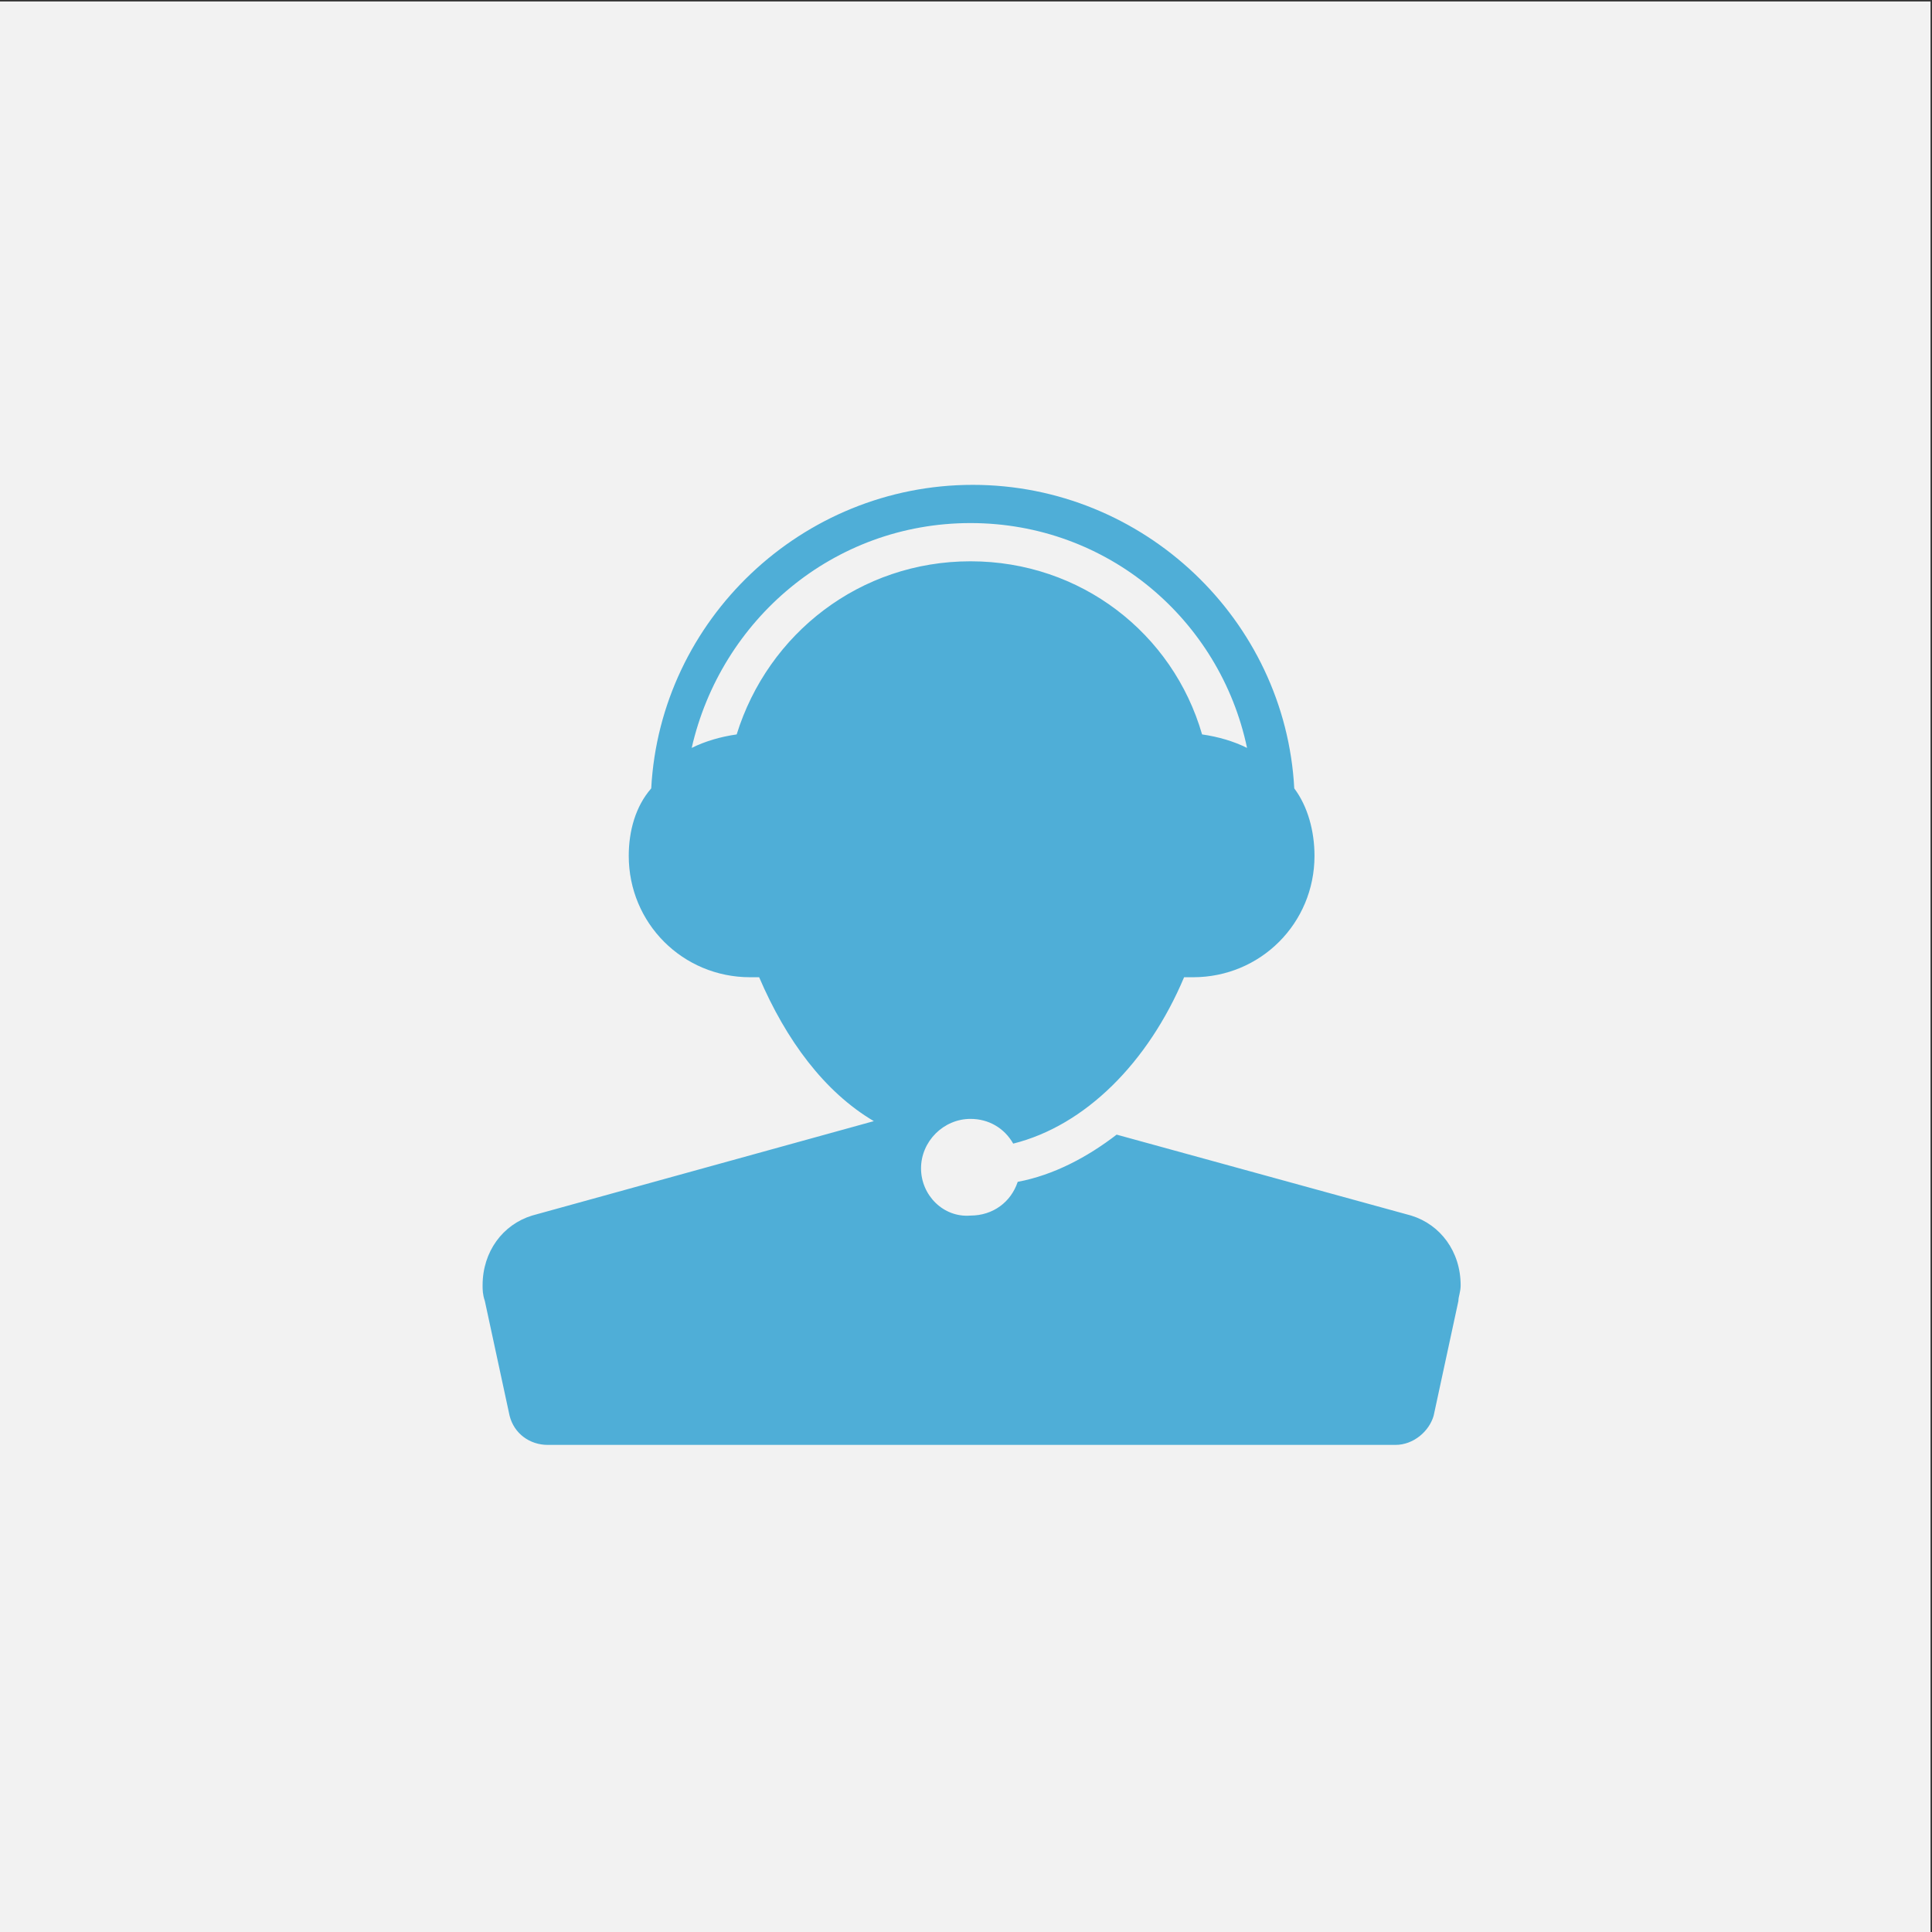 <?xml version="1.0" encoding="utf-8"?>
<!-- Generator: Adobe Illustrator 21.1.0, SVG Export Plug-In . SVG Version: 6.00 Build 0)  -->
<svg version="1.1" xmlns="http://www.w3.org/2000/svg" xmlns:xlink="http://www.w3.org/1999/xlink" x="0px" y="0px"
	 viewBox="0 0 80 80" style="enable-background:new 0 0 80 80;" xml:space="preserve">
<rect x="0" y="0" width="80" height="80" fill="#333333" stroke="none"/>
<style type="text/css">
	.st0{fill:#87B537;}
	.st1{opacity:0.95;}
	.st2{fill:#FFFFFF;}
	.st3{fill:#F2F2F2;}
	.st4{opacity:0.95;fill:#48ABD6;}
	.st5{fill:#6B6B70;}
	.st6{fill:#EFEFEF;}
	.st7{fill:#808088;}
	.st8{fill:#0C0C0C;}
	.st9{fill:#7C878E;}
	.st10{fill:#FF5577;}
	.st11{opacity:0.4;enable-background:new    ;}
	.st12{fill:none;stroke:#808088;stroke-miterlimit:10;}
	.st13{fill:#03426D;}
	.st14{fill:#013E6E;}
	.st15{fill:url(#SVGID_1_);}
	.st16{fill:url(#SVGID_2_);}
	.st17{fill:url(#SVGID_3_);}
	.st18{fill:url(#SVGID_4_);}
	.st19{fill:url(#SVGID_5_);}
	.st20{fill:url(#SVGID_6_);}
	.st21{fill:url(#SVGID_7_);}
	.st22{fill:url(#SVGID_8_);}
	.st23{fill:url(#SVGID_9_);}
	.st24{fill:url(#SVGID_10_);}
	.st25{fill:url(#SVGID_11_);}
	.st26{fill:url(#SVGID_12_);}
	.st27{fill:url(#SVGID_13_);}
	.st28{fill:url(#SVGID_14_);}
	.st29{fill:url(#SVGID_15_);}
	.st30{fill:url(#SVGID_16_);}
	.st31{fill:url(#SVGID_17_);}
	.st32{fill:url(#SVGID_18_);}
	.st33{fill:url(#SVGID_19_);}
	.st34{fill:url(#SVGID_20_);}
	.st35{fill:url(#SVGID_21_);}
	.st36{fill:url(#SVGID_22_);}
	.st37{fill:url(#SVGID_23_);}
	.st38{fill:url(#SVGID_24_);}
	.st39{fill:url(#SVGID_25_);}
	.st40{fill:url(#SVGID_26_);}
	.st41{fill:url(#SVGID_27_);}
	.st42{fill:url(#SVGID_28_);}
	.st43{fill:url(#SVGID_29_);}
	.st44{fill:url(#SVGID_30_);}
	.st45{fill:url(#SVGID_31_);}
	.st46{fill:url(#SVGID_32_);}
	.st47{fill:url(#SVGID_33_);}
	.st48{fill:url(#SVGID_34_);}
	.st49{fill:url(#SVGID_35_);}
	.st50{fill:url(#SVGID_36_);}
	.st51{fill:url(#SVGID_37_);}
	.st52{fill:url(#SVGID_38_);}
	.st53{fill:url(#SVGID_39_);}
	.st54{fill:url(#SVGID_40_);}
	.st55{fill:url(#SVGID_41_);}
	.st56{fill:url(#SVGID_42_);}
	.st57{fill:url(#SVGID_43_);}
	.st58{fill:url(#SVGID_44_);}
	.st59{fill:url(#SVGID_45_);}
	.st60{fill:url(#SVGID_46_);}
	.st61{fill:url(#SVGID_47_);}
	.st62{fill:url(#SVGID_48_);}
	.st63{fill:url(#SVGID_49_);}
	.st64{fill:url(#SVGID_50_);}
	.st65{fill:url(#SVGID_51_);}
	.st66{fill:url(#SVGID_52_);}
	.st67{fill:url(#SVGID_53_);}
	.st68{fill:url(#SVGID_54_);}
	.st69{fill:url(#SVGID_55_);}
	.st70{fill:url(#SVGID_56_);}
	.st71{fill:url(#SVGID_57_);}
	.st72{fill:url(#SVGID_58_);}
	.st73{fill:url(#SVGID_59_);}
	.st74{fill:url(#SVGID_60_);}
	.st75{fill:url(#SVGID_61_);}
	.st76{fill:url(#SVGID_62_);}
	.st77{fill:url(#SVGID_63_);}
	.st78{fill:url(#SVGID_64_);}
	.st79{fill:url(#SVGID_65_);}
	.st80{fill:url(#SVGID_66_);}
	.st81{fill:url(#SVGID_67_);}
	.st82{fill:url(#SVGID_68_);}
	.st83{fill:url(#SVGID_69_);}
	.st84{fill:url(#SVGID_70_);}
	.st85{fill:url(#SVGID_71_);}
	.st86{fill:url(#SVGID_72_);}
	.st87{fill:url(#SVGID_73_);}
	.st88{fill:url(#SVGID_74_);}
	.st89{fill:url(#SVGID_75_);}
	.st90{fill:url(#SVGID_76_);}
	.st91{fill:url(#SVGID_77_);}
	.st92{fill:url(#SVGID_78_);}
	.st93{fill:url(#SVGID_79_);}
	.st94{fill:url(#SVGID_80_);}
	.st95{fill:url(#SVGID_81_);}
	.st96{fill:url(#SVGID_82_);}
	.st97{fill:url(#SVGID_83_);}
	.st98{fill:url(#SVGID_84_);}
	.st99{fill:url(#SVGID_85_);}
	.st100{fill:url(#SVGID_86_);}
	.st101{fill:url(#SVGID_87_);}
	.st102{fill:url(#SVGID_88_);}
	.st103{fill:url(#SVGID_89_);}
	.st104{fill:url(#SVGID_90_);}
	.st105{fill:url(#SVGID_91_);}
	.st106{fill:url(#SVGID_92_);}
	.st107{fill:url(#SVGID_93_);}
	.st108{fill:url(#SVGID_94_);}
	.st109{fill:url(#SVGID_95_);}
	.st110{fill:url(#SVGID_96_);}
	.st111{fill:url(#SVGID_97_);}
	.st112{fill:url(#SVGID_98_);}
	.st113{fill:#231815;}
	.st114{fill:#040000;}
	.st115{opacity:0.4;}
	.st116{opacity:0.4;fill:#808088;enable-background:new    ;}
	.st117{fill:#939393;}
	.st118{fill:none;stroke:#FFFFFF;stroke-width:2.5;stroke-linecap:round;stroke-linejoin:round;stroke-miterlimit:10;}
	.st119{fill:#7B90D2;}
	.st120{enable-background:new    ;}
	.st121{fill:none;stroke:#FFFDFD;stroke-width:30;stroke-linecap:round;stroke-linejoin:round;}
	.st122{fill:#EDB23A;}
	.st123{fill:#568CC5;}
	.st124{fill:#0E9794;}
	.st125{fill:#565656;}
	.st126{fill:#DCE7EA;}
	.st127{fill:#1BB2A7;}
	.st128{fill:#E9611E;}
	.st129{fill:#DD5252;}
	.st130{fill:#F4B62A;}
	.st131{fill:#155D84;}
	.st132{fill:#ED7540;}
	.st133{fill:#656464;}
	.st134{fill:#4C4948;}
	.st135{fill:url(#SVGID_99_);}
	.st136{fill:url(#SVGID_100_);}
	.st137{fill:url(#SVGID_101_);}
	.st138{fill:url(#SVGID_102_);}
	.st139{fill:#FFFDFD;}
	.st140{fill:url(#SVGID_103_);}
	.st141{fill:none;}
	.st142{fill:url(#SVGID_104_);}
	.st143{fill:url(#SVGID_105_);}
	.st144{fill:url(#SVGID_106_);}
	.st145{fill:url(#SVGID_107_);}
	.st146{fill:url(#SVGID_108_);}
	.st147{fill:url(#SVGID_109_);}
	.st148{fill:url(#SVGID_110_);}
	.st149{fill:url(#SVGID_111_);}
	.st150{fill:url(#SVGID_112_);}
	.st151{fill:url(#SVGID_113_);}
	.st152{fill:url(#SVGID_114_);}
	.st153{fill:url(#SVGID_115_);}
	.st154{fill:url(#SVGID_116_);}
	.st155{fill:url(#SVGID_117_);}
	.st156{fill:url(#SVGID_118_);}
	.st157{fill:url(#SVGID_119_);}
	.st158{fill:url(#SVGID_120_);}
	.st159{fill:url(#SVGID_121_);}
	.st160{fill:url(#SVGID_122_);}
	.st161{fill:url(#SVGID_123_);}
	.st162{fill:url(#SVGID_124_);}
	.st163{fill:url(#SVGID_125_);}
	.st164{fill:url(#SVGID_126_);}
	.st165{fill:url(#SVGID_127_);}
	.st166{fill:url(#SVGID_128_);}
	.st167{fill:url(#SVGID_129_);}
	.st168{fill:url(#SVGID_130_);}
	.st169{fill:url(#SVGID_131_);}
	.st170{fill:url(#SVGID_132_);}
	.st171{fill:url(#SVGID_133_);}
	.st172{fill:url(#SVGID_134_);}
	.st173{fill:url(#SVGID_135_);}
	.st174{fill:url(#SVGID_136_);}
	.st175{fill:url(#SVGID_137_);}
	.st176{fill:url(#SVGID_138_);}
	.st177{fill:url(#SVGID_139_);}
	.st178{opacity:0.9;}
	.st179{opacity:0.9;enable-background:new    ;}
	.st180{fill:#CCCCCF;}
	.st181{fill:#FDFDFD;}
	.st182{fill:#808088;enable-background:new    ;}
	.st183{opacity:0.4;fill:#808088;}
	.st184{fill:#282828;}
	.st185{fill:#F4AE00;}
	.st186{opacity:0.95;fill:#FFFFFF;}
	.st187{fill:#48ABD6;}
	.st188{fill:#EDEDED;}
	.st189{fill:#DD0000;}
	.st190{fill:#186885;}
	.st191{fill:#FFFFFF;stroke:#186885;stroke-width:2;stroke-miterlimit:10;}
	.st192{fill:#484848;}
	.st193{opacity:0.7;}
	.st194{opacity:0.5;}
	.st195{fill:#DD2204;}
	.st196{fill:none;stroke:#CCCCCF;stroke-miterlimit:10;}
	.st197{fill:none;stroke:#03E2C1;stroke-width:2;stroke-miterlimit:10;}
	.st198{fill:#03E2C1;}
	.st199{fill:#0A5B89;}
	.st200{display:none;}
	.st201{display:inline;fill:#1BB2A7;}
	.st202{display:inline;fill:#52D1C5;}
	.st203{fill:#3ADDCD;}
	.st204{fill:none;stroke:#FFFFFF;stroke-miterlimit:10;}
	.st205{fill:none;stroke:#FFFFFF;stroke-width:2;stroke-miterlimit:10;}
	.st206{fill:none;stroke:#FFFFFF;stroke-width:0.5;stroke-miterlimit:10;}
	.st207{display:inline;fill:#FFFFFF;}
	.st208{display:inline;fill:none;stroke:#FFFFFF;stroke-width:0.5;stroke-miterlimit:10;}
	.st209{fill:#FFFFFF;stroke:#FFFFFF;stroke-width:0.5;stroke-miterlimit:10;}
	.st210{fill:#FFFFFF;enable-background:new    ;}
	.st211{fill:none;stroke:#F92DA7;stroke-miterlimit:10;}
	.st212{display:inline;fill:#FF5577;}
	.st213{display:inline;opacity:0.4;}
	.st214{display:inline;fill:#808088;}
	.st215{fill:#F92DA7;}
	.st216{fill:#2FF7B9;}
	.st217{fill:#DCDCDC;}
	.st218{fill:#00ABF7;}
</style>
<symbol  id="クラウド載ってる_2" viewBox="-17.3 -17.3 34.6 34.6">
	<polyline class="st0" points="-17.3,-17.3 -17.3,17.3 17.3,17.3 	"/>
	<g class="st1">
		<g>
			<path class="st2" d="M-2.7,13.5c-1.5,0.9-3.5,0.4-4.5-1c-1.6,0.2-3.1-0.6-3.9-2C-11.8,9-11.6,7.3-10.6,6
				c-0.9-0.2-1.7-0.8-2.1-1.6c-0.9-1.7-0.3-3.8,1.3-4.7c1.5-0.9,3.5-0.4,4.5,1c1.6-0.2,3.1,0.6,3.9,2c0.8,1.5,0.6,3.2-0.4,4.5
				C-2.6,7.4-1.8,8-1.3,8.8C-0.4,10.4-1,12.5-2.7,13.5z M-2.3,9.3c-0.4-0.7-1.2-1.2-2-1.2c-0.3,0-0.5-0.2-0.6-0.4
				C-4.9,7.7-5,7.6-5,7.5C-5.1,7.3-5,7-4.8,6.8C-3.7,6-3.4,4.4-4.1,3.2c-0.6-1.1-1.8-1.6-3-1.4c-0.3,0.1-0.5-0.1-0.6-0.3
				c0,0,0,0,0,0c-0.6-1.1-2-1.5-3.1-0.9c-1.1,0.6-1.5,2-0.9,3.1c0.4,0.7,1.2,1.2,2,1.2c0.3,0,0.5,0.2,0.6,0.4c0,0.1,0.1,0.2,0.1,0.3
				c0.1,0.2,0,0.5-0.2,0.7c-1.1,0.8-1.4,2.4-0.7,3.6c0.6,1.1,1.8,1.6,3,1.4c0.2-0.1,0.5,0.1,0.6,0.3c0,0,0,0,0,0
				c0.6,1.1,2,1.5,3.1,0.9C-2.1,11.8-1.7,10.4-2.3,9.3z"/>
			<path class="st2" d="M-7,12.4L-7,12.3l-0.1,0c-1.5,0.2-2.9-0.6-3.7-1.9c-0.8-1.3-0.6-3,0.4-4.2l0.2-0.3l-0.3-0.1
				c-0.8-0.2-1.6-0.8-2-1.5c-0.9-1.6-0.3-3.5,1.2-4.4c1.4-0.8,3.3-0.4,4.2,0.9L-7,0.9l0.1,0C-5.4,0.7-4,1.5-3.3,2.8
				c0.8,1.3,0.6,3-0.4,4.2l-0.2,0.3l0.3,0.1c0.8,0.2,1.6,0.8,2,1.5c0.9,1.6,0.3,3.5-1.2,4.4C-4.2,14.1-6,13.7-7,12.4z M-6.5,11.7
				L-6.5,11.7c0.7,1.2,2.2,1.7,3.4,1c1.2-0.7,1.6-2.2,1-3.4C-2.6,8.4-3.4,8-4.4,8c-0.2,0-0.3-0.1-0.3-0.3l-0.1-0.3
				c-0.1-0.2,0-0.3,0.1-0.4c1.2-0.9,1.5-2.6,0.8-3.9c-0.7-1.2-2-1.7-3.3-1.5c-0.2,0-0.3,0-0.4-0.2c0,0,0,0,0,0
				c-0.7-1.2-2.2-1.6-3.4-1c-0.6,0.3-1,0.9-1.2,1.5c-0.2,0.6-0.1,1.3,0.2,1.9c0.4,0.8,1.3,1.3,2.2,1.3c0.2,0,0.3,0.1,0.3,0.3
				l0.1,0.3c0.1,0.2,0,0.3-0.1,0.4c-1.2,0.9-1.5,2.6-0.8,3.9c0.7,1.2,2,1.7,3.3,1.5C-6.8,11.5-6.6,11.5-6.5,11.7z"/>
		</g>
	</g>
</symbol>
<symbol  id="サポート_1_" viewBox="-43 -43 85.9 85.9">
	<rect x="-43" y="-43" class="st3" width="85.9" height="85.9"/>
	<path id="XMLID_1545_" class="st4" d="M19.8-11.1L6.7-7.5C5.4-8.5,3.9-9.3,2.3-9.6c-0.3-0.9-1.1-1.5-2.1-1.5C-1-11.2-2-10.2-2-9
		s1,2.2,2.2,2.2c0.8,0,1.5-0.4,1.9-1.1c3.2,0.8,6,3.6,7.6,7.4c0.1,0,0.2,0,0.4,0c3,0,5.4,2.4,5.4,5.4c0,1.1-0.3,2.2-0.9,3
		c-0.4,7.5-6.7,13.5-14.3,13.5s-13.9-6-14.3-13.5C-14.7,7.1-15,6-15,4.9c0-3,2.4-5.4,5.4-5.4c0.1,0,0.2,0,0.4,0
		c1.2-2.8,2.9-5.1,5.1-6.4l-15.2-4.2c-1.3-0.4-2.2-1.6-2.2-3.1c0-0.2,0-0.4,0.1-0.7l1.1-5.1c0.2-0.8,0.9-1.3,1.7-1.3h0H0.2h18.9h0
		c0.8,0,1.5,0.6,1.7,1.3l1.1,5.1c0,0.2,0.1,0.4,0.1,0.7C22-12.7,21.1-11.5,19.8-11.1z M0.2,19.7c6.1,0,11.1-4.3,12.3-10
		c-0.6,0.3-1.3,0.5-2,0.6C9.2,14.8,5.1,18,0.2,18c-4.9,0-9-3.2-10.4-7.7c-0.7-0.1-1.4-0.3-2-0.6C-10.9,15.4-5.9,19.7,0.2,19.7z"/>
</symbol>
<g id="レイヤー_1">
	<g id="幅狭1">
	</g>
	<g id="専鯖">
	</g>
	<g id="レンサバ_1_">
	</g>
	<g id="ウェブアクセラレータ_1_">
	</g>
	<g id="sakura.io_1_">
	</g>
	<g id="クラウド_1_">
	</g>
	<g id="vps_1_">
	</g>
</g>
<g id="レイヤー_2">
	<g id="レイヤー_3">
	</g>
</g>
<g id="レイヤー_4">
	<g id="レイヤー_5">
		<g id="レンサバ">
		</g>
		<g id="サポート">
		</g>
		<g id="会員_2">
		</g>
		<g id="専鯖高火力">
		</g>
		<g id="ウェブアクセラレータ">
		</g>
		<g id="sakura.io">
		</g>
		<g id="クラウド">
		</g>
		<g id="オブジェクトストレージ_2">
		</g>
		<g id="vps">
		</g>
		<g id="コンテンツ配信">
		</g>
		<g id="高火力">
		</g>
	</g>
</g>
<g id="レイヤー_6">
</g>
<g id="レイヤー_7">
	
		<use xlink:href="#サポート_1_"  width="85.9" height="85.9" id="XMLID_861_" x="-43" y="-43" transform="matrix(0.931 0 0 -0.931 40 40)" style="overflow:visible;"/>
</g>
</svg>

